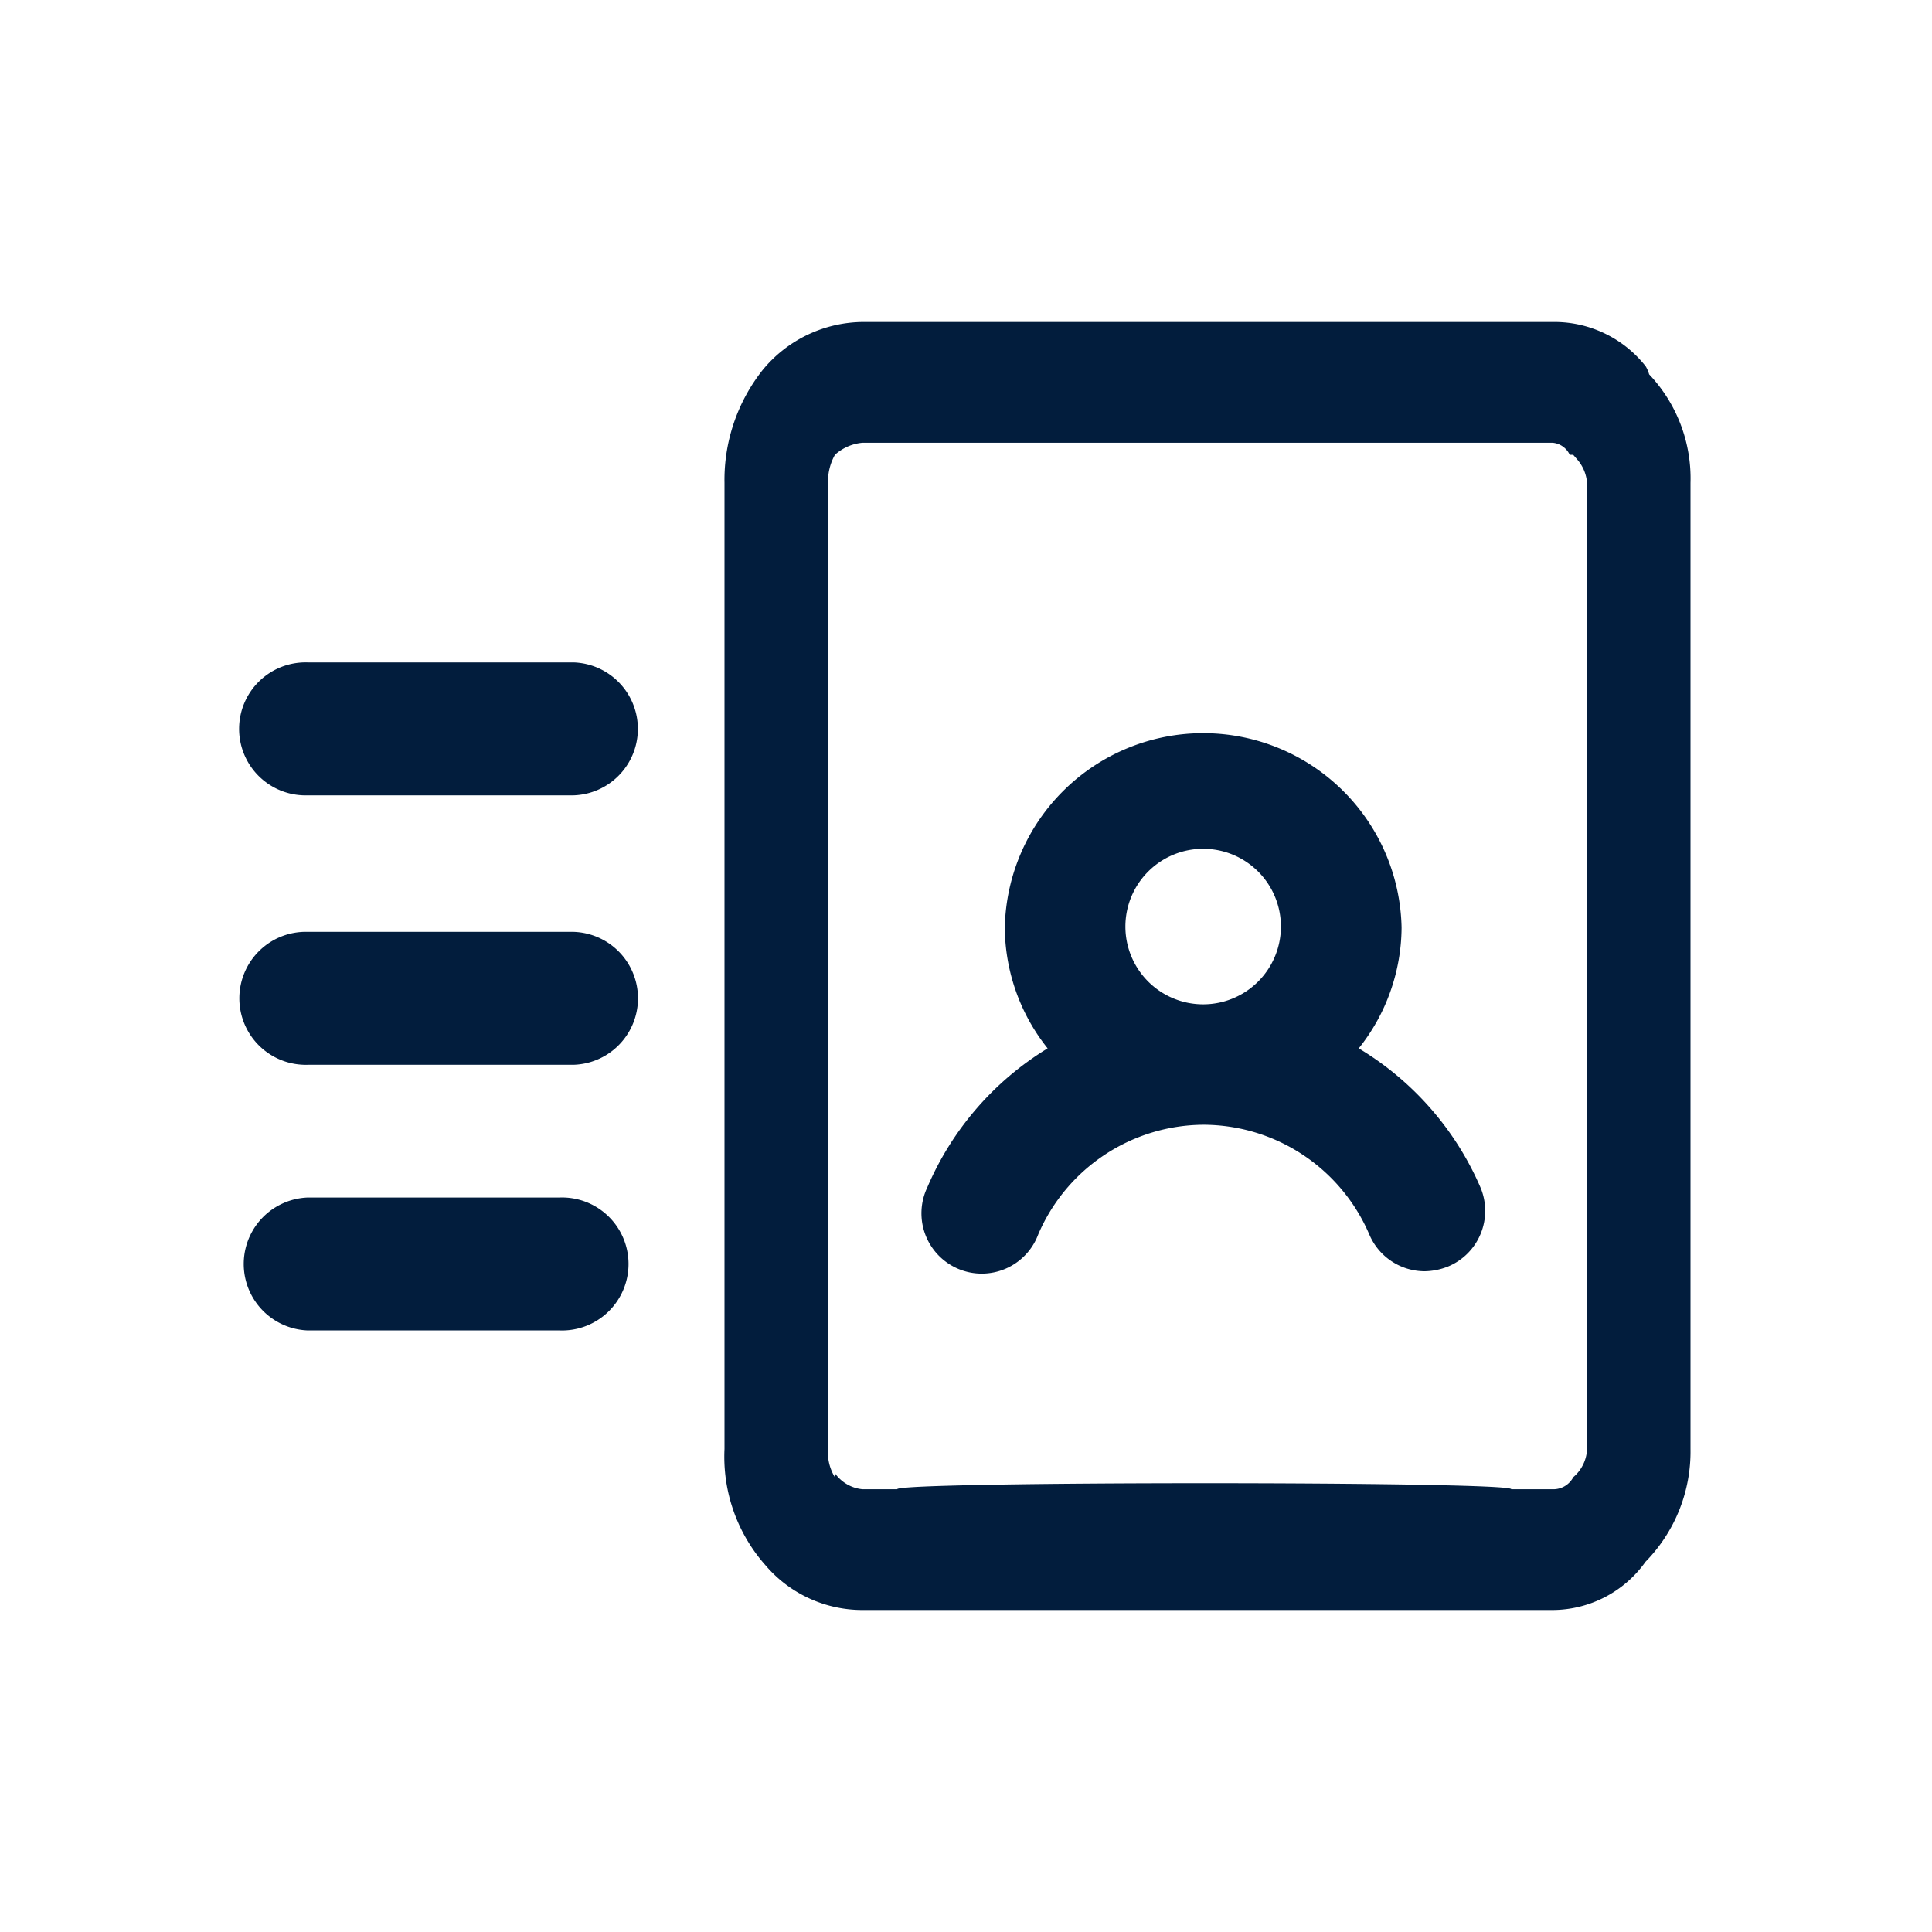 <svg id="People_Lists" data-name="People Lists" xmlns="http://www.w3.org/2000/svg" width="24" height="24" viewBox="0 0 24 24">
  <g id="Watchlists">
    <path id="Shape" d="M0,0H24V24H0Z" fill="none" opacity="0.12"/>
    <path id="file-shield-alt" d="M6.326,8a.826.826,0,1,0,0,1.651h3.3A.826.826,0,0,0,9.629,8Zm3.129,6.647H6.326a.826.826,0,0,0,0,1.651H9.454a.826.826,0,1,0,0-1.651Zm.174-3.3h-3.3a.826.826,0,1,0,0,1.651h3.3a.826.826,0,0,0,0-1.651Z" transform="translate(-2.501 0.229)" fill="#021d3d"/>
    <path id="chat-bubble-user" d="M12.76,9.972a2.426,2.426,0,0,0,.532-1.5,2.465,2.465,0,0,0-4.929,0,2.426,2.426,0,0,0,.532,1.5A3.745,3.745,0,0,0,7.4,11.7a.749.749,0,1,0,1.378.584,2.247,2.247,0,0,1,2.053-1.363h0a2.247,2.247,0,0,1,2.06,1.363.749.749,0,0,0,.689.457.817.817,0,0,0,.292-.06.749.749,0,0,0,.4-.981A3.745,3.745,0,0,0,12.76,9.972Zm-1.933-.547h0a.966.966,0,1,1,.966-.959A.966.966,0,0,1,10.827,9.425Z" transform="translate(4.119 3.051)" fill="#021d3d"/>
    <path id="ABX_Personnel_edited" data-name="ABX Personnel_edited" d="M16.443,4.55A1.445,1.445,0,0,0,15.286,4H6.714a1.629,1.629,0,0,0-1.243.6A2.2,2.2,0,0,0,5,6V18a2.032,2.032,0,0,0,.471,1.4l.043.05h0a1.582,1.582,0,0,0,1.2.55h8.571a1.423,1.423,0,0,0,1.157-.6A1.954,1.954,0,0,0,17,18V6a1.88,1.88,0,0,0-.514-1.35.39.39,0,0,0-.043-.1m-1.157.95a.26.26,0,0,1,.214.15h.043l.043.05a.5.5,0,0,1,.129.3V18a.483.483,0,0,1-.171.35.28.28,0,0,1-.257.15h-.514c.044-.1-7.643-.1-7.628,0H6.714a.476.476,0,0,1-.343-.2v.05A.588.588,0,0,1,6.286,18V6a.679.679,0,0,1,.086-.35.588.588,0,0,1,.343-.15h8.571" transform="translate(4)" fill="#021d3d"/>
  </g>
</svg>
